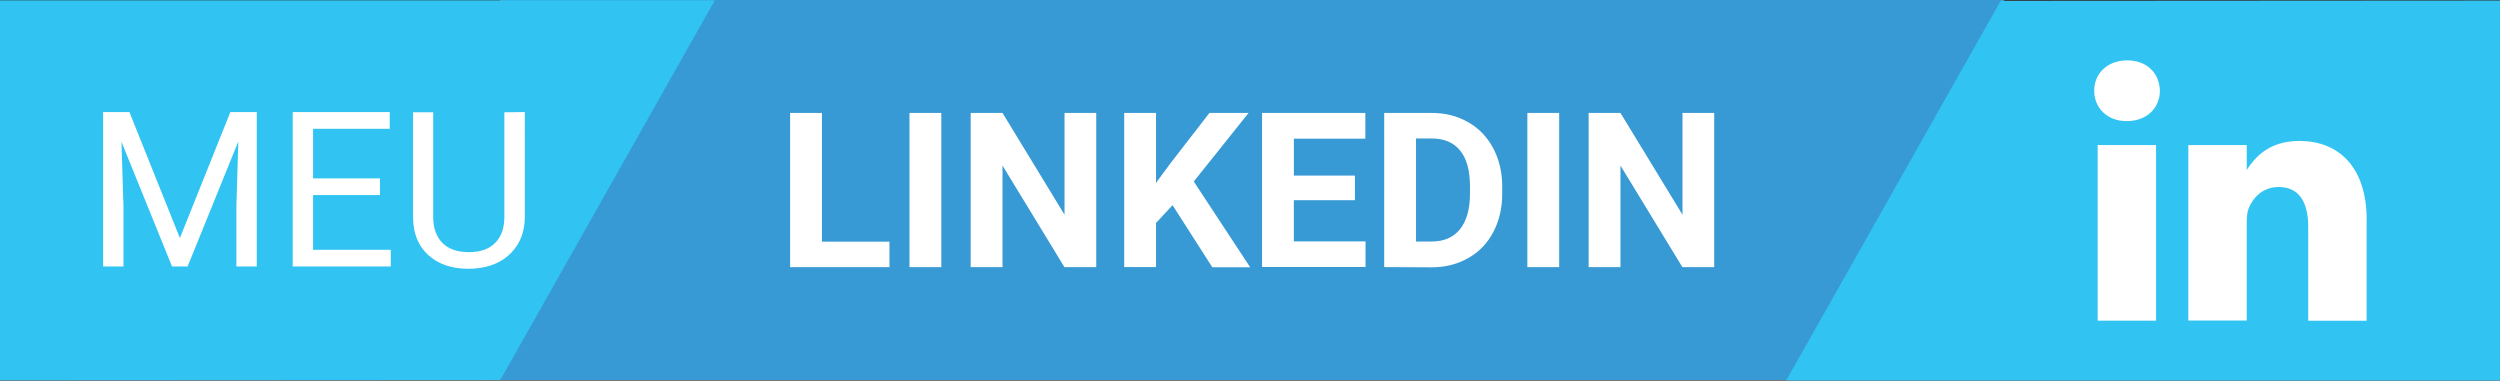 <svg xmlns="http://www.w3.org/2000/svg" width="230.25" height="35.059" xmlns:v="https://vecta.io/nano"><rect width="100%" height="100%" fill="#333333" stroke="none"/><path d="M46.074 0h138.5v35h-138.5z" fill="#389ad5"/><path d="M0 .03h65.832L46.074 35 0 35.03zm230.337 35.02h-65.832L184.265.08 230.34.05z" fill="#31c4f3"/><path d="M217.965 20.26v9.277h-5.378V20.88c0-2.173-.777-3.657-2.724-3.657-1.486 0-2.37 1-2.76 1.967-.142.346-.178.826-.178 1.3v9.034h-5.38V13.36h5.38v2.292c-.01.018-.026.036-.036.053h.036v-.053c.715-1.1 2-2.672 4.847-2.672 3.538 0 6.2 2.312 6.2 7.28zM195.92 5.562c-1.84 0-3.044 1.208-3.044 2.794 0 1.553 1.17 2.796 2.973 2.796h.035c1.876 0 3.042-1.243 3.042-2.796-.036-1.587-1.166-2.794-3.007-2.794zm-2.724 23.973h5.377V13.36h-5.377zM75.7 22.256h6.22V24.6h-9.15V10.4h2.93zM86.695 24.6h-2.93V10.4h2.93zm14.268 0h-2.93l-5.703-9.355V24.6H89.4V10.4h2.93l5.713 9.375V10.4h2.92zm7.03-5.704l-1.523 1.64v4.063h-2.93V10.4h2.93v6.445l1.3-1.768 3.623-4.678h3.604l-5.05 6.318 5.195 7.9h-3.486zm16.796-.46h-5.625v3.8h6.602v2.354h-9.53V10.4h9.512v2.373h-6.582v3.4h5.625zm2.696 6.163V10.4h4.375q1.875 0 3.35.85 1.484.84 2.314 2.402.83 1.553.83 3.535v.654q0 1.982-.82 3.525-.8 1.543-2.295 2.393-1.484.85-3.35.86zm2.93-11.846v9.492h1.416q1.72 0 2.627-1.123.908-1.123.928-3.213v-.752q0-2.168-.898-3.28-.898-1.123-2.627-1.123zM143.6 24.6h-2.93V10.4h2.93zm14.277 0h-2.93l-5.703-9.355V24.6h-2.93V10.4h2.93l5.713 9.375V10.4h2.92zM11.92 10.322l4.648 11.602 4.648-11.602h2.432v14.22h-1.875v-5.537l.176-5.977-4.67 11.512h-1.436l-4.658-11.484.186 5.947v5.537H9.497V10.32zm23.075 7.646h-6.162v5.04h7.158v1.533h-9.033V10.32h8.936v1.543h-7.06v4.57h6.162zm13.34-7.646V20q-.01 2.012-1.27 3.3-1.25 1.28-3.398 1.436l-.498.02q-2.334 0-3.72-1.26-1.387-1.26-1.406-3.467v-9.687h1.855v9.63q0 1.543.85 2.402.85.85 2.422.85 1.592 0 2.432-.85.85-.85.85-2.393v-9.64z" fill="#fff"/></svg>